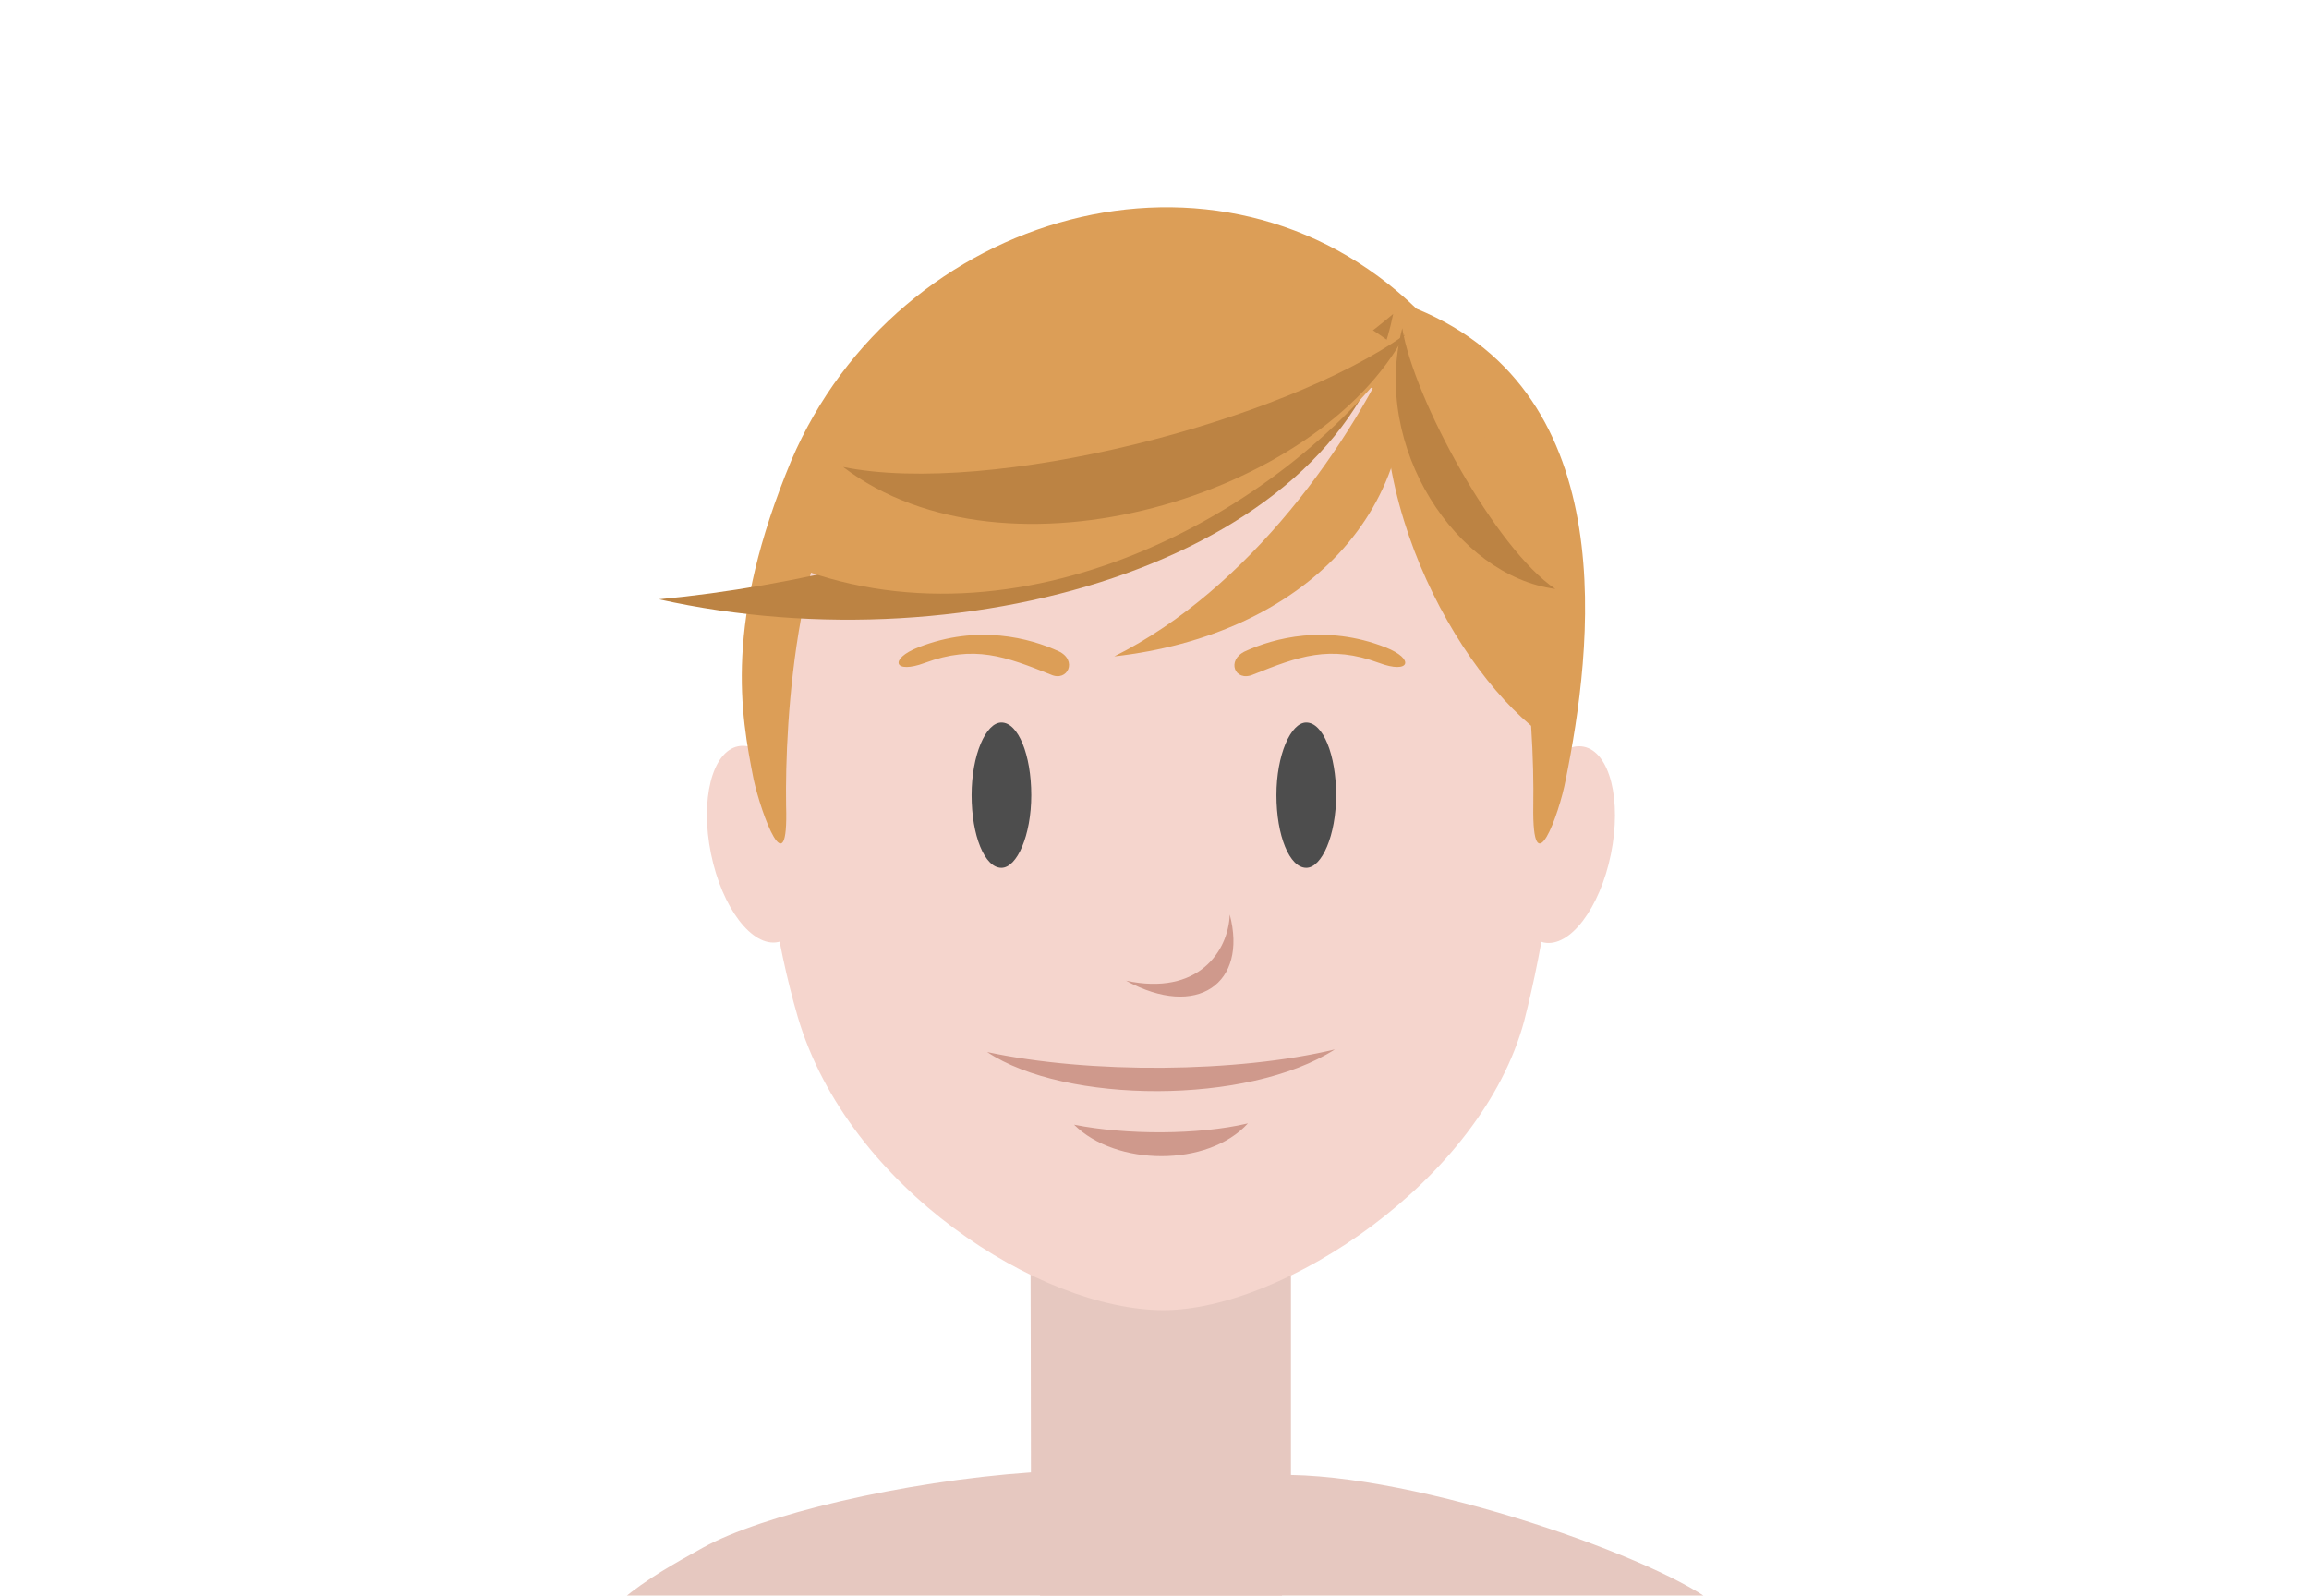 <?xml version="1.0" encoding="utf-8"?>
<!-- Generator: Adobe Illustrator 19.2.1, SVG Export Plug-In . SVG Version: 6.00 Build 0)  -->
<svg version="1.1" id="Layer_1" xmlns="http://www.w3.org/2000/svg" xmlns:xlink="http://www.w3.org/1999/xlink" x="0px" y="0px"
	 viewBox="0 0 178 123" style="enable-background:new 0 0 178 123;" xml:space="preserve">
<style type="text/css">
	.st0{fill:#E6C8C0;}
	.st1{fill:#F5D5CD;}
	.st2{fill:#4D4D4D;}
	.st3{fill:#CF998C;}
	.st4{fill:#DC9E57;}
	.st5{fill:#BC8343;}
</style>
<g>
	<g>
		<g>
			<g>
				<path class="st0" d="M146.2,157.6c-2-11.1-5-19.8-8.4-26.1c-0.7-2.8-2.5-5.2-5.1-7.4c-2.9-3.2-21.9-10.2-33.2-10.4V80.9h-20
					v32.6c-10,0.7-20.8,3.3-25.3,5.8s-8.3,4.6-11.9,11c-3.6,6.4-6.9,15.4-9,27.3H146.2z"/>
				<path class="st0" d="M79.4,80.5h20.1v38.9c0,5.5-4.5,10-10,10l0,0c-5.5,0-10-4.5-10-10L79.4,80.5L79.4,80.5z"/>
				<path class="st1" d="M89.7,17.6c31.6-0.2,34,36.9,27.8,61.1C114.2,91,98.9,101,89.7,101c-9.5,0-24.3-9.4-28.2-22.6
					C54.6,54.6,59.5,17.8,89.7,17.6z"/>
				<path class="st2" d="M77.2,66.9c1.2,0,2.3-2.5,2.3-5.6s-1-5.6-2.3-5.6c-1.2,0-2.3,2.5-2.3,5.6S75.9,66.9,77.2,66.9z"/>
				<path class="st2" d="M100.7,66.9c1.2,0,2.3-2.5,2.3-5.6s-1-5.6-2.3-5.6c-1.2,0-2.3,2.5-2.3,5.6S99.4,66.9,100.7,66.9z"/>
				<path class="st3" d="M102.9,80.9c-7.5,1.8-18.9,1.9-26.8,0.2C82.1,85.1,96.2,85.2,102.9,80.9z"/>
				<path class="st3" d="M86.8,75.6c5.6,1.2,7.9-2.3,8-5.1C96.2,75.8,92.3,78.6,86.8,75.6z"/>
				<path class="st4" d="M96,50.2c2.2-1,6.2-2.1,10.8-0.3c2.3,0.9,1.9,2.1-0.5,1.2c-3.8-1.4-6.2-0.5-9.7,0.9
					C95.2,52.6,94.5,50.9,96,50.2z"/>
				<path class="st3" d="M96.2,86.6c-3.8,0.9-9.4,0.9-13.4,0.1C86,89.9,93.1,90,96.2,86.6z"/>
				<path class="st4" d="M81.6,50.2c-2.2-1-6.2-2.1-10.8-0.3c-2.3,0.9-1.9,2.1,0.5,1.2c3.8-1.4,6.2-0.5,9.7,0.9
					C82.3,52.6,83.1,50.9,81.6,50.2z"/>
				<g>
					
						<ellipse transform="matrix(0.98 -0.2 0.2 0.98 -11.815 12.96)" class="st1" cx="58.4" cy="65.1" rx="3.7" ry="7.7"/>
					
						<ellipse transform="matrix(0.2 -0.98 0.98 0.2 32.66 170.181)" class="st1" cx="120.5" cy="65.1" rx="7.7" ry="3.7"/>
				</g>
				<path class="st4" d="M58.1,60.1c0.6,2.7,2.7,8.4,2.5,2c-0.1-6.4,0.7-22.4,7.4-29c6.7-6.7,14.3-2.8,21.2-2.8c0.1,0,0.1,0,0.2,0
					s0.1,0,0.2,0c6.9,0,14.6-3.8,21.2,2.8c6.7,6.7,7.5,22.7,7.4,29c-0.1,6.4,2,0.7,2.5-2c2-9.9,4.6-29.7-11.5-36.3
					C94,9.1,69.2,16.3,61,35.5C55.8,48,57.1,55,58.1,60.1z"/>
				<path class="st4" d="M108,25.5c2.4,13.9-7.8,23.5-22.1,25.1C96.3,45.4,104.3,34.1,108,25.5z"/>
				<path class="st5" d="M107.4,24.2c-3.7,18.6-32.3,27.4-56.6,22C72,44.2,94.7,34.9,107.4,24.2z"/>
				<path class="st4" d="M108,27c-9.1,12.6-29.6,23.8-47.5,16.4C72.4,15.5,92.8,15.4,108,27z"/>
				<path class="st4" d="M107.3,25.1c-2.9,13.4,5.8,28.1,12.6,32.2C120,37.8,111.9,29,107.3,25.1z"/>
				<path class="st5" d="M108.3,25.8C101.7,38.2,77.6,45.6,65,36C76.4,38.3,98.9,32.5,108.3,25.8z"/>
				<path class="st5" d="M108.1,25.3c-2.4,9.2,4.2,19.1,11.8,20.1C115.3,42.3,109,30.8,108.1,25.3z"/>
			</g>
		</g>
	</g>
</g>
</svg>
